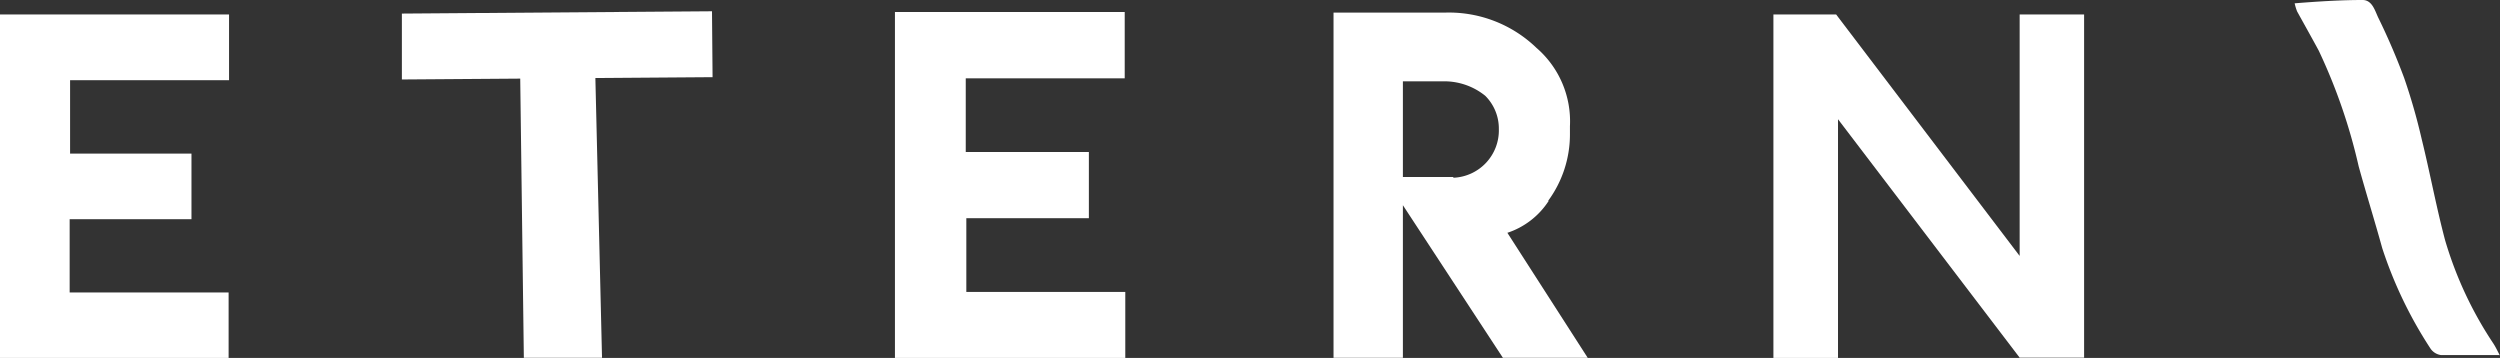<svg xmlns="http://www.w3.org/2000/svg" viewBox="0 0 173 24.77"><rect x="0" y="0" width="173" height="24.77" fill="#333333" stroke="none"/><title>eterna logo</title><path d="M173,24.57c-1.48,0-2.79,0-4.09,0a1.05,1.05,0,0,1-.74-.48,29.2,29.2,0,0,1-3.32-6.92c-.52-1.89-1.11-3.77-1.63-5.66a38.78,38.78,0,0,0-2.76-8c-.49-.91-1-1.81-1.5-2.72a3.62,3.62,0,0,1-.17-.56C160.4.1,162,0,163.49,0c.66,0,.85.72,1.08,1.21a45.54,45.54,0,0,1,1.8,4.19,41.42,41.42,0,0,1,1.21,4.22c.57,2.31,1,4.66,1.62,7a26.16,26.16,0,0,0,3.36,7.18c.14.22.25.45.43.8" transform="translate(0 0)" style="fill:#FFFFFF"/><path d="M139.76,17.71,127.06,1h-4.34V24.77h4.47V8.25l12.57,16.5v0h4.46V1h-4.46Z" transform="translate(0 0)" style="fill:#FFFFFF"/><path d="M61.93,24.77H77.87V20.2h-11V15.1h8.48V10.52H66.83V5.42h11V.83H61.93Z" transform="translate(0 0)" style="fill:#FFFFFF"/><path d="M0,24.77H15.82V20.24h-11V15.17h8.43V10.63H4.85V5.55h11V1H0Z" transform="translate(0 0)" style="fill:#FFFFFF"/><path d="M49.27.78,27.81.94l0,4.56L36,5.44l.25,19.32,5.41,0L41.2,5.4l8.11-.06Z" transform="translate(0 0)" style="fill:#FFFFFF"/><path d="M107.13,13.9a7.76,7.76,0,0,0,1.51-4.55V8.73a6.71,6.71,0,0,0-2.32-5.42A8.73,8.73,0,0,0,100.07.87H92.28V24.76h4.8V14.2L104,24.76h5.87l-5.56-8.65a5.43,5.43,0,0,0,2.86-2.21m-6.59-1.65h-1.6v0H97.08V5.63h2.7a4.5,4.5,0,0,1,3,1,3.2,3.2,0,0,1,.94,2.3,3.28,3.28,0,0,1-3.16,3.37" transform="translate(0 0)" style="fill:#FFFFFF"/></svg>